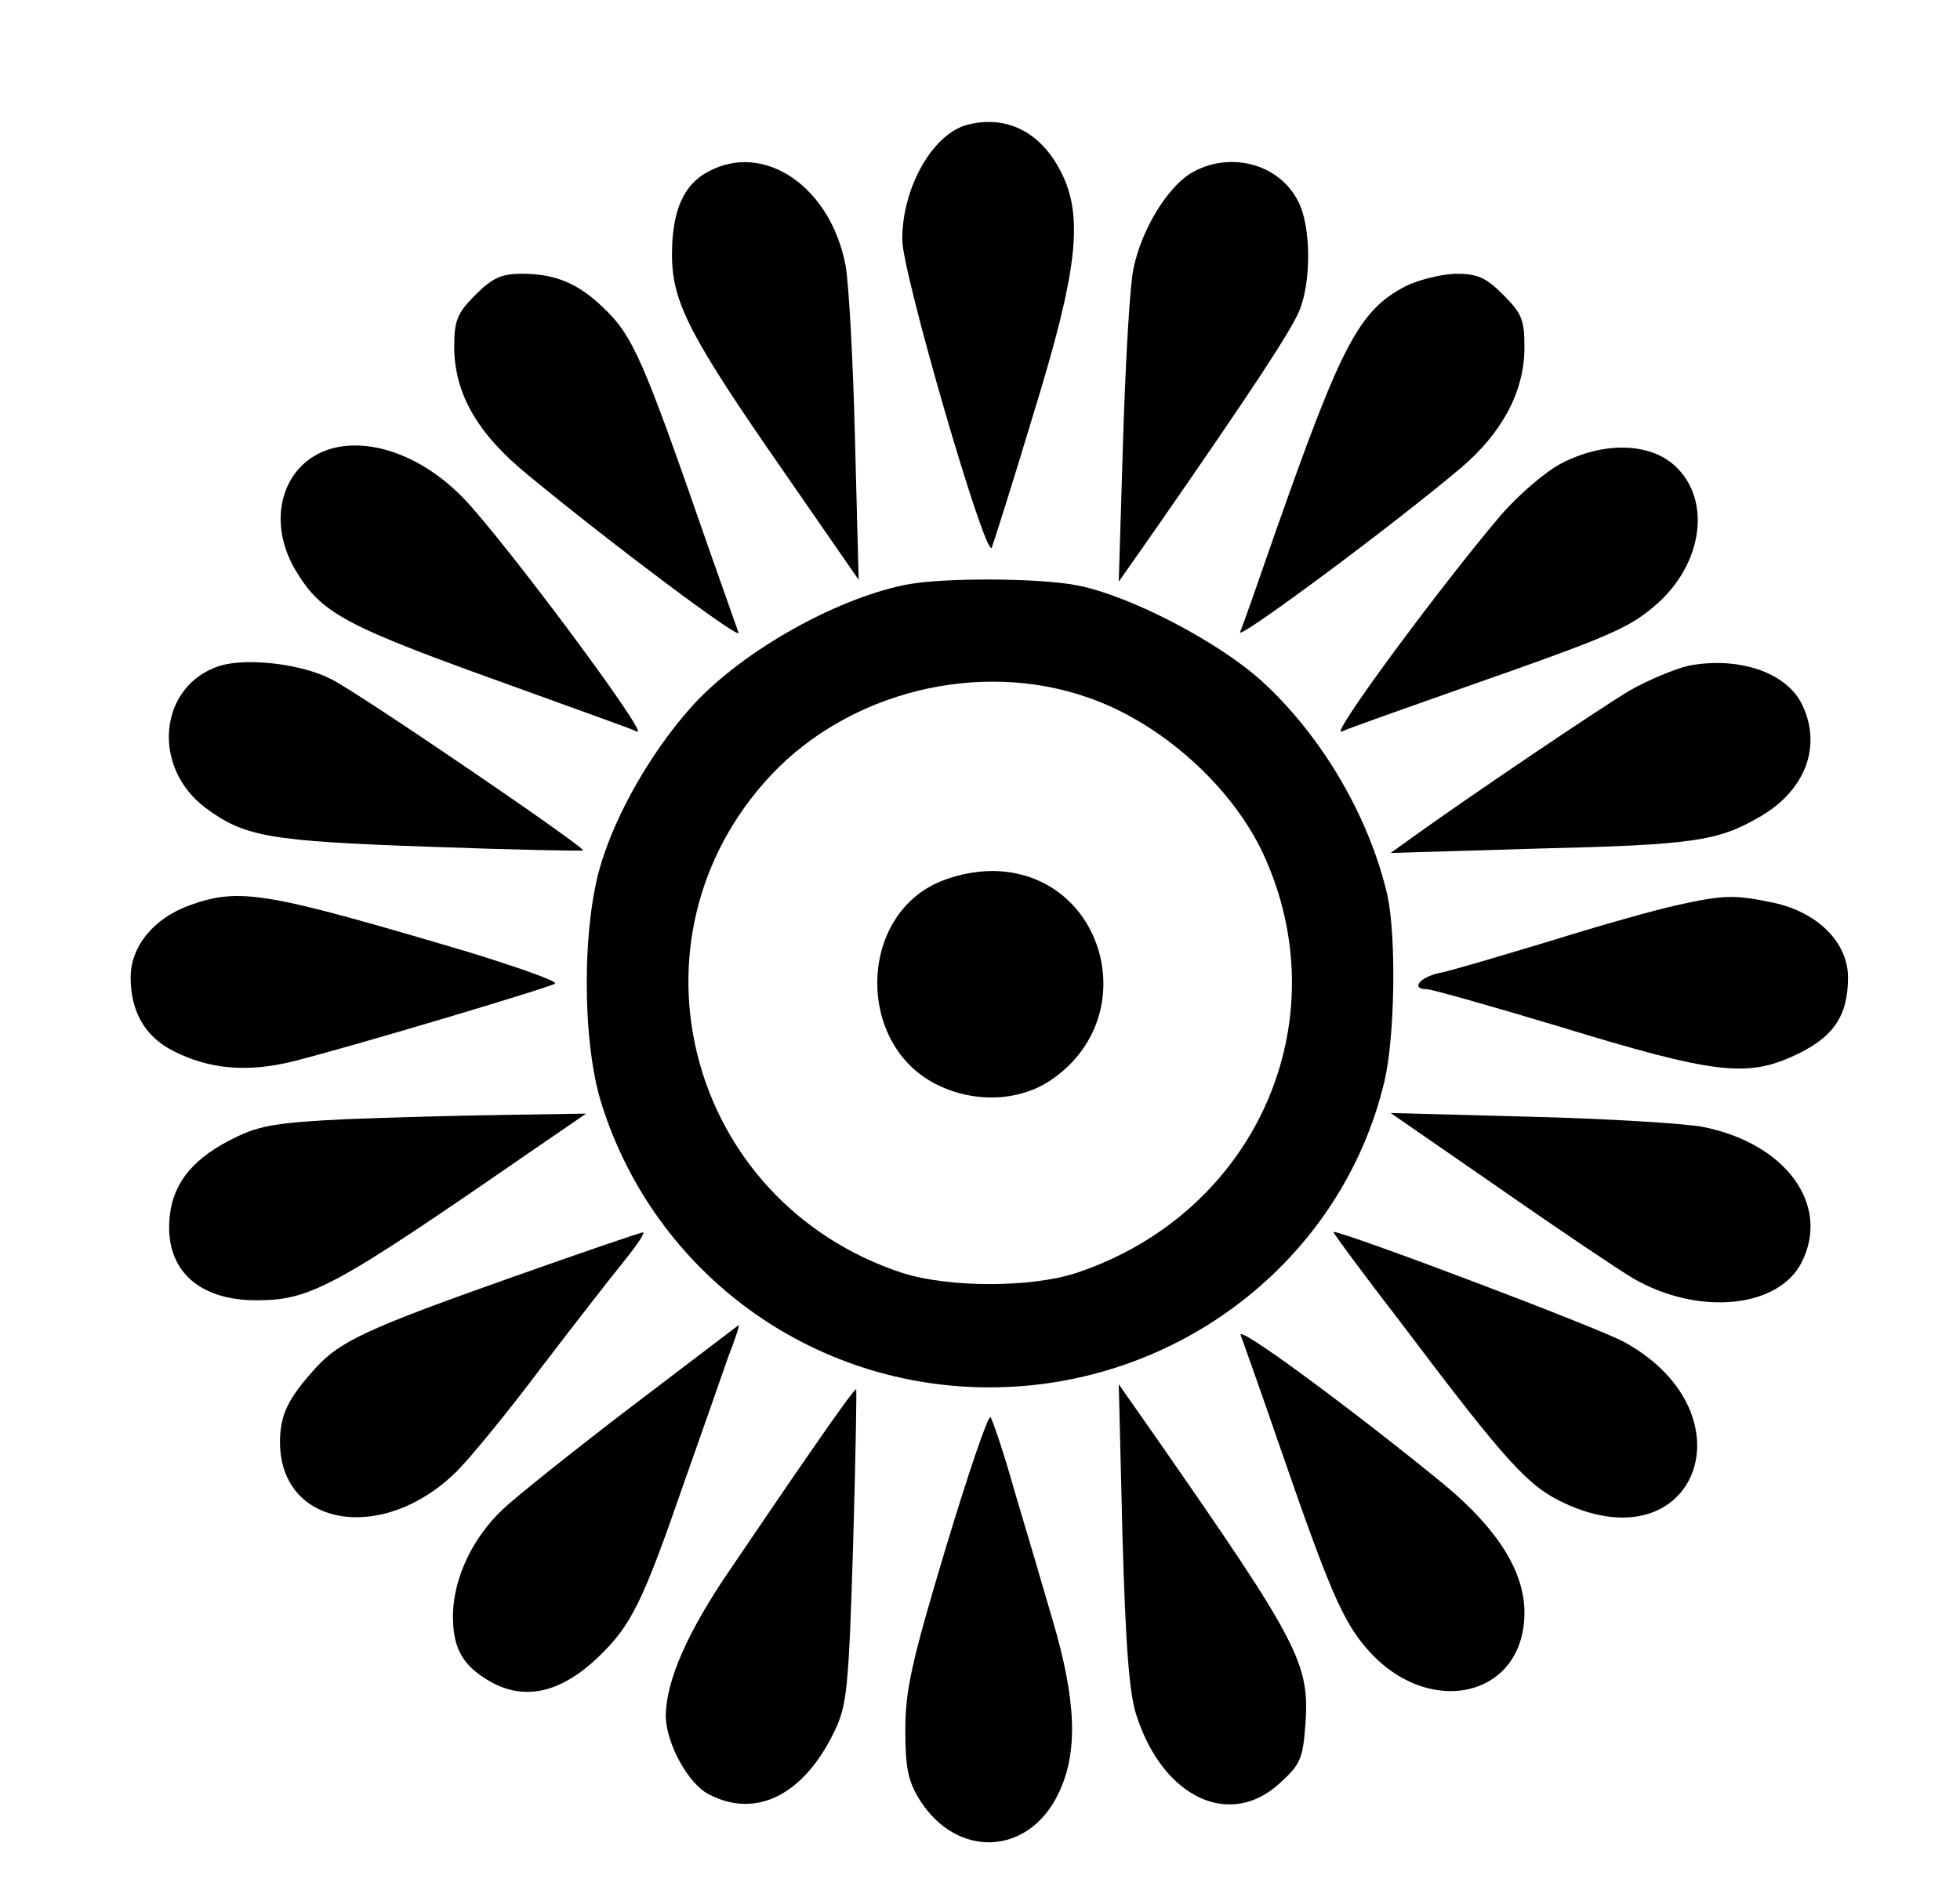 <?xml version="1.0" standalone="no"?>
<!DOCTYPE svg PUBLIC "-//W3C//DTD SVG 20010904//EN"
 "http://www.w3.org/TR/2001/REC-SVG-20010904/DTD/svg10.dtd">
<svg version="1.0" xmlns="http://www.w3.org/2000/svg"
 width="315pt" height="302pt" viewBox="0 0 315 302"
 preserveAspectRatio="xMidYMid meet">

<g transform="translate(0,302) scale(0.1,-0.1)"
fill="#000000" stroke="none">
<path d="M1553 2819 c-55 -16 -103 -101 -103 -184 0 -54 135 -518 144 -495 3
8 34 105 67 215 71 230 81 317 44 389 -33 65 -89 92 -152 75z"/>
<path d="M1138 2744 c-40 -21 -58 -64 -58 -133 0 -77 28 -131 183 -354 l117
-169 -6 229 c-3 125 -10 249 -15 276 -24 127 -131 200 -221 151z"/>
<path d="M1913 2741 c-38 -24 -78 -90 -91 -151 -6 -25 -13 -148 -17 -275 l-7
-230 63 90 c152 219 213 312 227 345 20 48 19 138 -2 177 -31 61 -112 81 -173
44z"/>
<path d="M764 2546 c-29 -29 -34 -41 -34 -83 0 -75 37 -140 118 -206 133 -110
344 -268 339 -254 -3 8 -24 68 -47 133 -107 308 -122 344 -172 391 -40 38 -76
53 -130 53 -32 0 -47 -7 -74 -34z"/>
<path d="M2259 2560 c-75 -39 -103 -94 -208 -392 -28 -81 -54 -155 -58 -164
-6 -15 245 171 355 264 66 56 102 123 102 193 0 45 -4 55 -34 85 -28 28 -41
34 -77 34 -24 -1 -60 -10 -80 -20z"/>
<path d="M533 2299 c-78 -22 -106 -113 -59 -194 43 -72 77 -90 356 -190 96
-35 184 -66 194 -71 21 -8 -212 305 -278 374 -64 67 -148 99 -213 81z"/>
<path d="M2509 2275 c-25 -13 -68 -50 -96 -82 -97 -114 -276 -356 -257 -349
10 5 101 37 200 72 226 79 261 94 302 129 79 66 94 172 33 227 -41 37 -115 38
-182 3z"/>
<path d="M1455 2080 c-118 -24 -272 -113 -348 -201 -62 -71 -115 -164 -140
-244 -32 -100 -32 -290 0 -390 86 -272 337 -455 623 -455 303 0 567 205 635
492 17 72 19 231 5 298 -29 126 -105 257 -203 346 -70 63 -210 136 -295 153
-60 12 -217 13 -277 1z m293 -181 c117 -40 231 -142 282 -251 125 -270 -12
-578 -300 -674 -73 -24 -205 -24 -280 0 -346 114 -457 537 -211 800 126 134
334 186 509 125z"/>
<path d="M1502 1599 c-123 -61 -123 -257 1 -321 62 -32 137 -29 189 8 148 104
81 333 -97 334 -31 0 -66 -8 -93 -21z"/>
<path d="M354 1950 c-99 -31 -112 -163 -23 -229 62 -46 102 -53 358 -62 135
-5 246 -7 248 -6 4 5 -360 253 -404 275 -48 25 -135 35 -179 22z"/>
<path d="M2714 1950 c-22 -5 -65 -23 -95 -40 -47 -28 -262 -173 -352 -238
l-32 -23 235 7 c252 6 291 12 358 51 75 43 101 116 67 183 -26 50 -102 75
-181 60z"/>
<path d="M305 1565 c-58 -21 -95 -66 -95 -116 0 -55 23 -95 68 -118 58 -30
120 -35 193 -17 99 25 413 119 421 125 4 4 -59 26 -140 51 -324 96 -366 104
-447 75z"/>
<path d="M2695 1565 c-33 -7 -125 -33 -205 -58 -80 -24 -160 -48 -177 -51 -32
-7 -46 -26 -20 -26 8 0 103 -27 213 -60 248 -76 301 -82 377 -47 63 29 87 63
87 126 0 56 -49 105 -120 120 -62 13 -79 13 -155 -4z"/>
<path d="M555 1221 c-106 -5 -138 -10 -176 -29 -67 -32 -100 -72 -106 -125
-10 -85 43 -137 139 -137 87 0 124 20 441 239 l89 61 -129 -2 c-70 -1 -186 -4
-258 -7z"/>
<path d="M2410 1110 c96 -67 193 -132 215 -145 104 -60 232 -48 270 25 48 93
-25 193 -160 219 -28 5 -151 13 -275 16 l-225 6 175 -121z"/>
<path d="M820 966 c-229 -81 -273 -102 -311 -143 -46 -50 -59 -77 -59 -121 0
-137 166 -164 284 -47 24 24 85 99 136 167 52 68 111 144 133 171 21 26 35 47
30 46 -4 0 -100 -33 -213 -73z"/>
<path d="M2256 888 c166 -220 200 -257 258 -284 212 -99 304 143 98 258 -38
22 -451 178 -469 178 -2 0 49 -69 113 -152z"/>
<path d="M1016 760 c-93 -71 -187 -146 -209 -167 -48 -46 -77 -108 -79 -166
-1 -54 14 -82 55 -107 57 -35 117 -23 180 38 51 49 70 87 134 272 30 85 63
179 73 208 11 28 19 52 17 52 -1 -1 -78 -59 -171 -130z"/>
<path d="M1994 874 c4 -11 35 -98 68 -194 73 -211 96 -265 133 -308 98 -116
255 -82 255 56 0 66 -43 134 -128 205 -149 122 -335 259 -328 241z"/>
<path d="M1310 697 c-35 -50 -96 -140 -136 -199 -70 -102 -104 -181 -104 -237
1 -44 36 -108 69 -125 76 -40 153 -1 202 101 20 41 23 68 30 297 4 138 6 252
5 253 -1 2 -31 -39 -66 -90z"/>
<path d="M1804 551 c5 -178 11 -256 23 -290 43 -131 150 -181 230 -107 33 30
37 39 41 95 7 97 -11 131 -237 456 l-63 90 6 -244z"/>
<path d="M1520 532 c-55 -183 -65 -229 -65 -292 0 -61 4 -82 23 -113 60 -95
175 -90 223 10 32 66 29 149 -9 278 -16 55 -44 150 -62 210 -17 61 -35 113
-38 117 -4 4 -36 -91 -72 -210z"/>
</g>
</svg>
